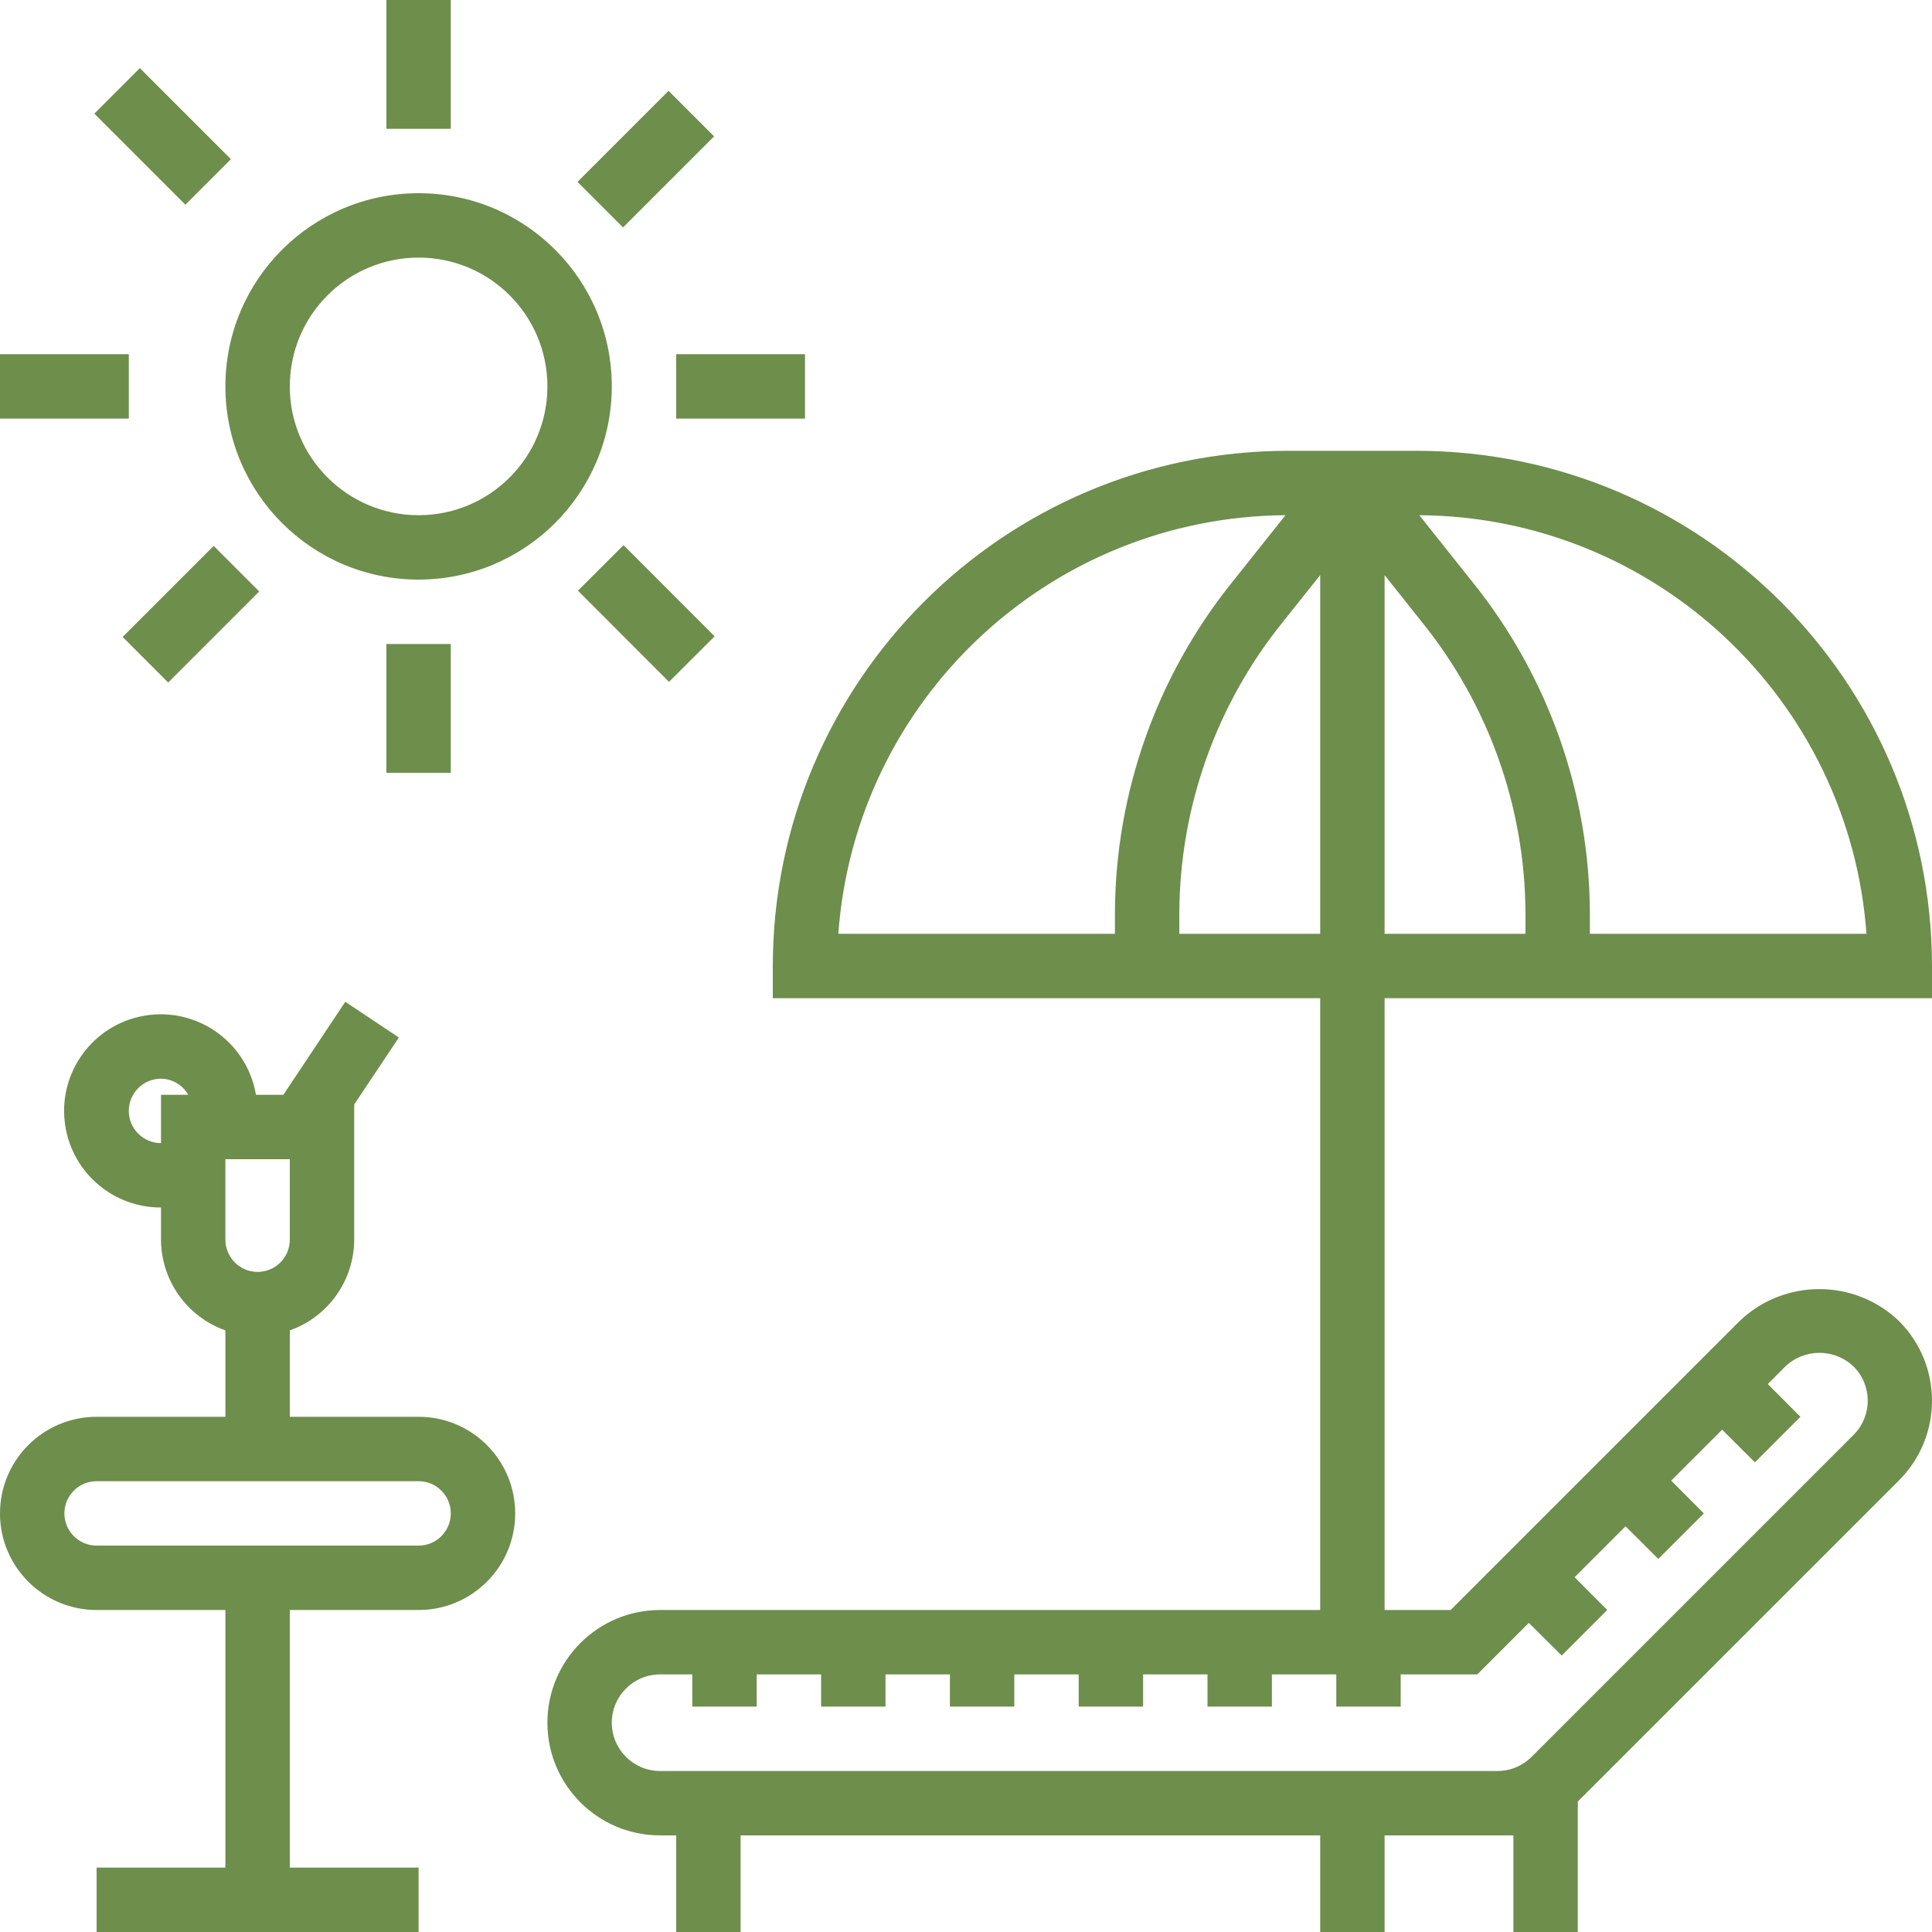 <?xml version="1.0"?>
<svg xmlns="http://www.w3.org/2000/svg" xmlns:xlink="http://www.w3.org/1999/xlink" version="1.1" id="Capa_1" x="0px" y="0px" viewBox="0 0 480 480" style="enable-background:new 0 0 480 480;" xml:space="preserve" width="512px" height="512px" class=""><g><g>
	<g>
		<g>
			<path d="M104,352H72v-21.472c9.555-3.378,15.958-12.394,16-22.528v-33.6l11.096-16.632l-13.312-8.88L70.4,272h-6.808     c-2.209-13.069-14.595-21.873-27.664-19.664C22.858,254.545,14.054,266.931,16.263,280C18.22,291.575,28.261,300.035,40,300v8     c0.042,10.134,6.445,19.15,16,22.528V352H24c-13.255,0-24,10.745-24,24s10.745,24,24,24h32v64H24v16h80v-16H72v-64h32     c13.255,0,24-10.745,24-24S117.255,352,104,352z M40,272v12c-4.418,0-8-3.582-8-8s3.582-8,8-8c2.807,0.032,5.386,1.556,6.768,4     H40z M56,288h16v20c0,4.418-3.582,8-8,8s-8-3.582-8-8V288z M104,384H24c-4.418,0-8-3.582-8-8s3.582-8,8-8h80c4.418,0,8,3.582,8,8     S108.418,384,104,384z" data-original="#000000" class="active-path" data-old_color="#000000" fill="#6E8E4C"/>
			<path d="M480,248v-8c-0.084-70.658-57.342-127.916-128-128h-32c-70.658,0.084-127.916,57.342-128,128v8h136v152H164     c-15.464,0-28,12.536-28,28c0,15.464,12.536,28,28,28h4v24h16v-24h144v24h16v-24h32v24h16v-32.408l79.8-79.792     c10.931-10.934,10.931-28.658,0-39.592c-11.08-10.579-28.52-10.579-39.6,0L360.408,400H344V248H480z M463.72,232H395v-5.336     c-0.152-29.745-10.352-58.565-28.944-81.784L352.624,128C411.11,128.392,459.474,173.667,463.72,232z M344,142.88l9.536,12     c16.343,20.383,25.317,45.691,25.464,71.816V232h-35V142.88z M277,232h-68.72c4.246-58.333,52.61-103.608,111.096-104     l-13.432,16.88c-18.592,23.219-28.792,52.039-28.944,81.784V232z M293,232v-5.336c0.147-26.125,9.121-51.433,25.464-71.816     L328,142.88V232H293z M348,424v-8h19.032l12.8-12.8l8.168,8.112L399.312,400l-8.112-8.144l12.656-12.656l8.144,8.112L423.312,376     l-8.112-8.144l12.656-12.656l8.144,8.112L447.312,352l-8.112-8.144l4.344-4.344c4.749-4.537,12.227-4.537,16.976,0     c4.685,4.686,4.685,12.282,0,16.968l-80,80c-2.255,2.265-5.324,3.533-8.52,3.52H164c-6.627,0-12-5.373-12-12     c0-6.627,5.373-12,12-12h8v8h16v-8h16v8h16v-8h16v8h16v-8h16v8h16v-8h16v8h16v-8h16v8H348z" data-original="#000000" class="active-path" data-old_color="#000000" fill="#6E8E4C"/>
			<path d="M104,144c26.499-0.026,47.974-21.501,48-48c0-26.51-21.49-48-48-48c-26.51,0-48,21.49-48,48S77.49,144,104,144z M104,64     c17.673,0,32,14.327,32,32s-14.327,32-32,32s-32-14.327-32-32S86.327,64,104,64z" data-original="#000000" class="active-path" data-old_color="#000000" fill="#6E8E4C"/>
			<rect x="96" width="16" height="32" data-original="#000000" class="active-path" data-old_color="#000000" fill="#6E8E4C"/>
			<rect x="152.482" y="23.545" transform="matrix(0.707 0.707 -0.707 0.707 74.941 -101.88)" width="16" height="32" data-original="#000000" class="active-path" data-old_color="#000000" fill="#6E8E4C"/>
			<rect x="168" y="88" width="32" height="16" data-original="#000000" class="active-path" data-old_color="#000000" fill="#6E8E4C"/>
			<rect x="144.568" y="144.546" transform="matrix(-0.707 -0.708 0.708 -0.707 166.085 373.955)" width="32" height="16" data-original="#000000" class="active-path" data-old_color="#000000" fill="#6E8E4C"/>
			<rect x="24.405" y="25.899" transform="matrix(0.707 0.707 -0.707 0.707 35.805 -18.642)" width="32" height="16" data-original="#000000" class="active-path" data-old_color="#000000" fill="#6E8E4C"/>
			<rect y="88" width="32" height="16" data-original="#000000" class="active-path" data-old_color="#000000" fill="#6E8E4C"/>
			<rect x="96" y="160" width="16" height="32" data-original="#000000" class="active-path" data-old_color="#000000" fill="#6E8E4C"/>
			<rect x="39.424" y="136.564" transform="matrix(-0.707 -0.707 0.707 -0.707 -26.896 293.989)" width="16" height="32" data-original="#000000" class="active-path" data-old_color="#000000" fill="#6E8E4C"/>
		</g>
	</g>
</g></g> </svg>
